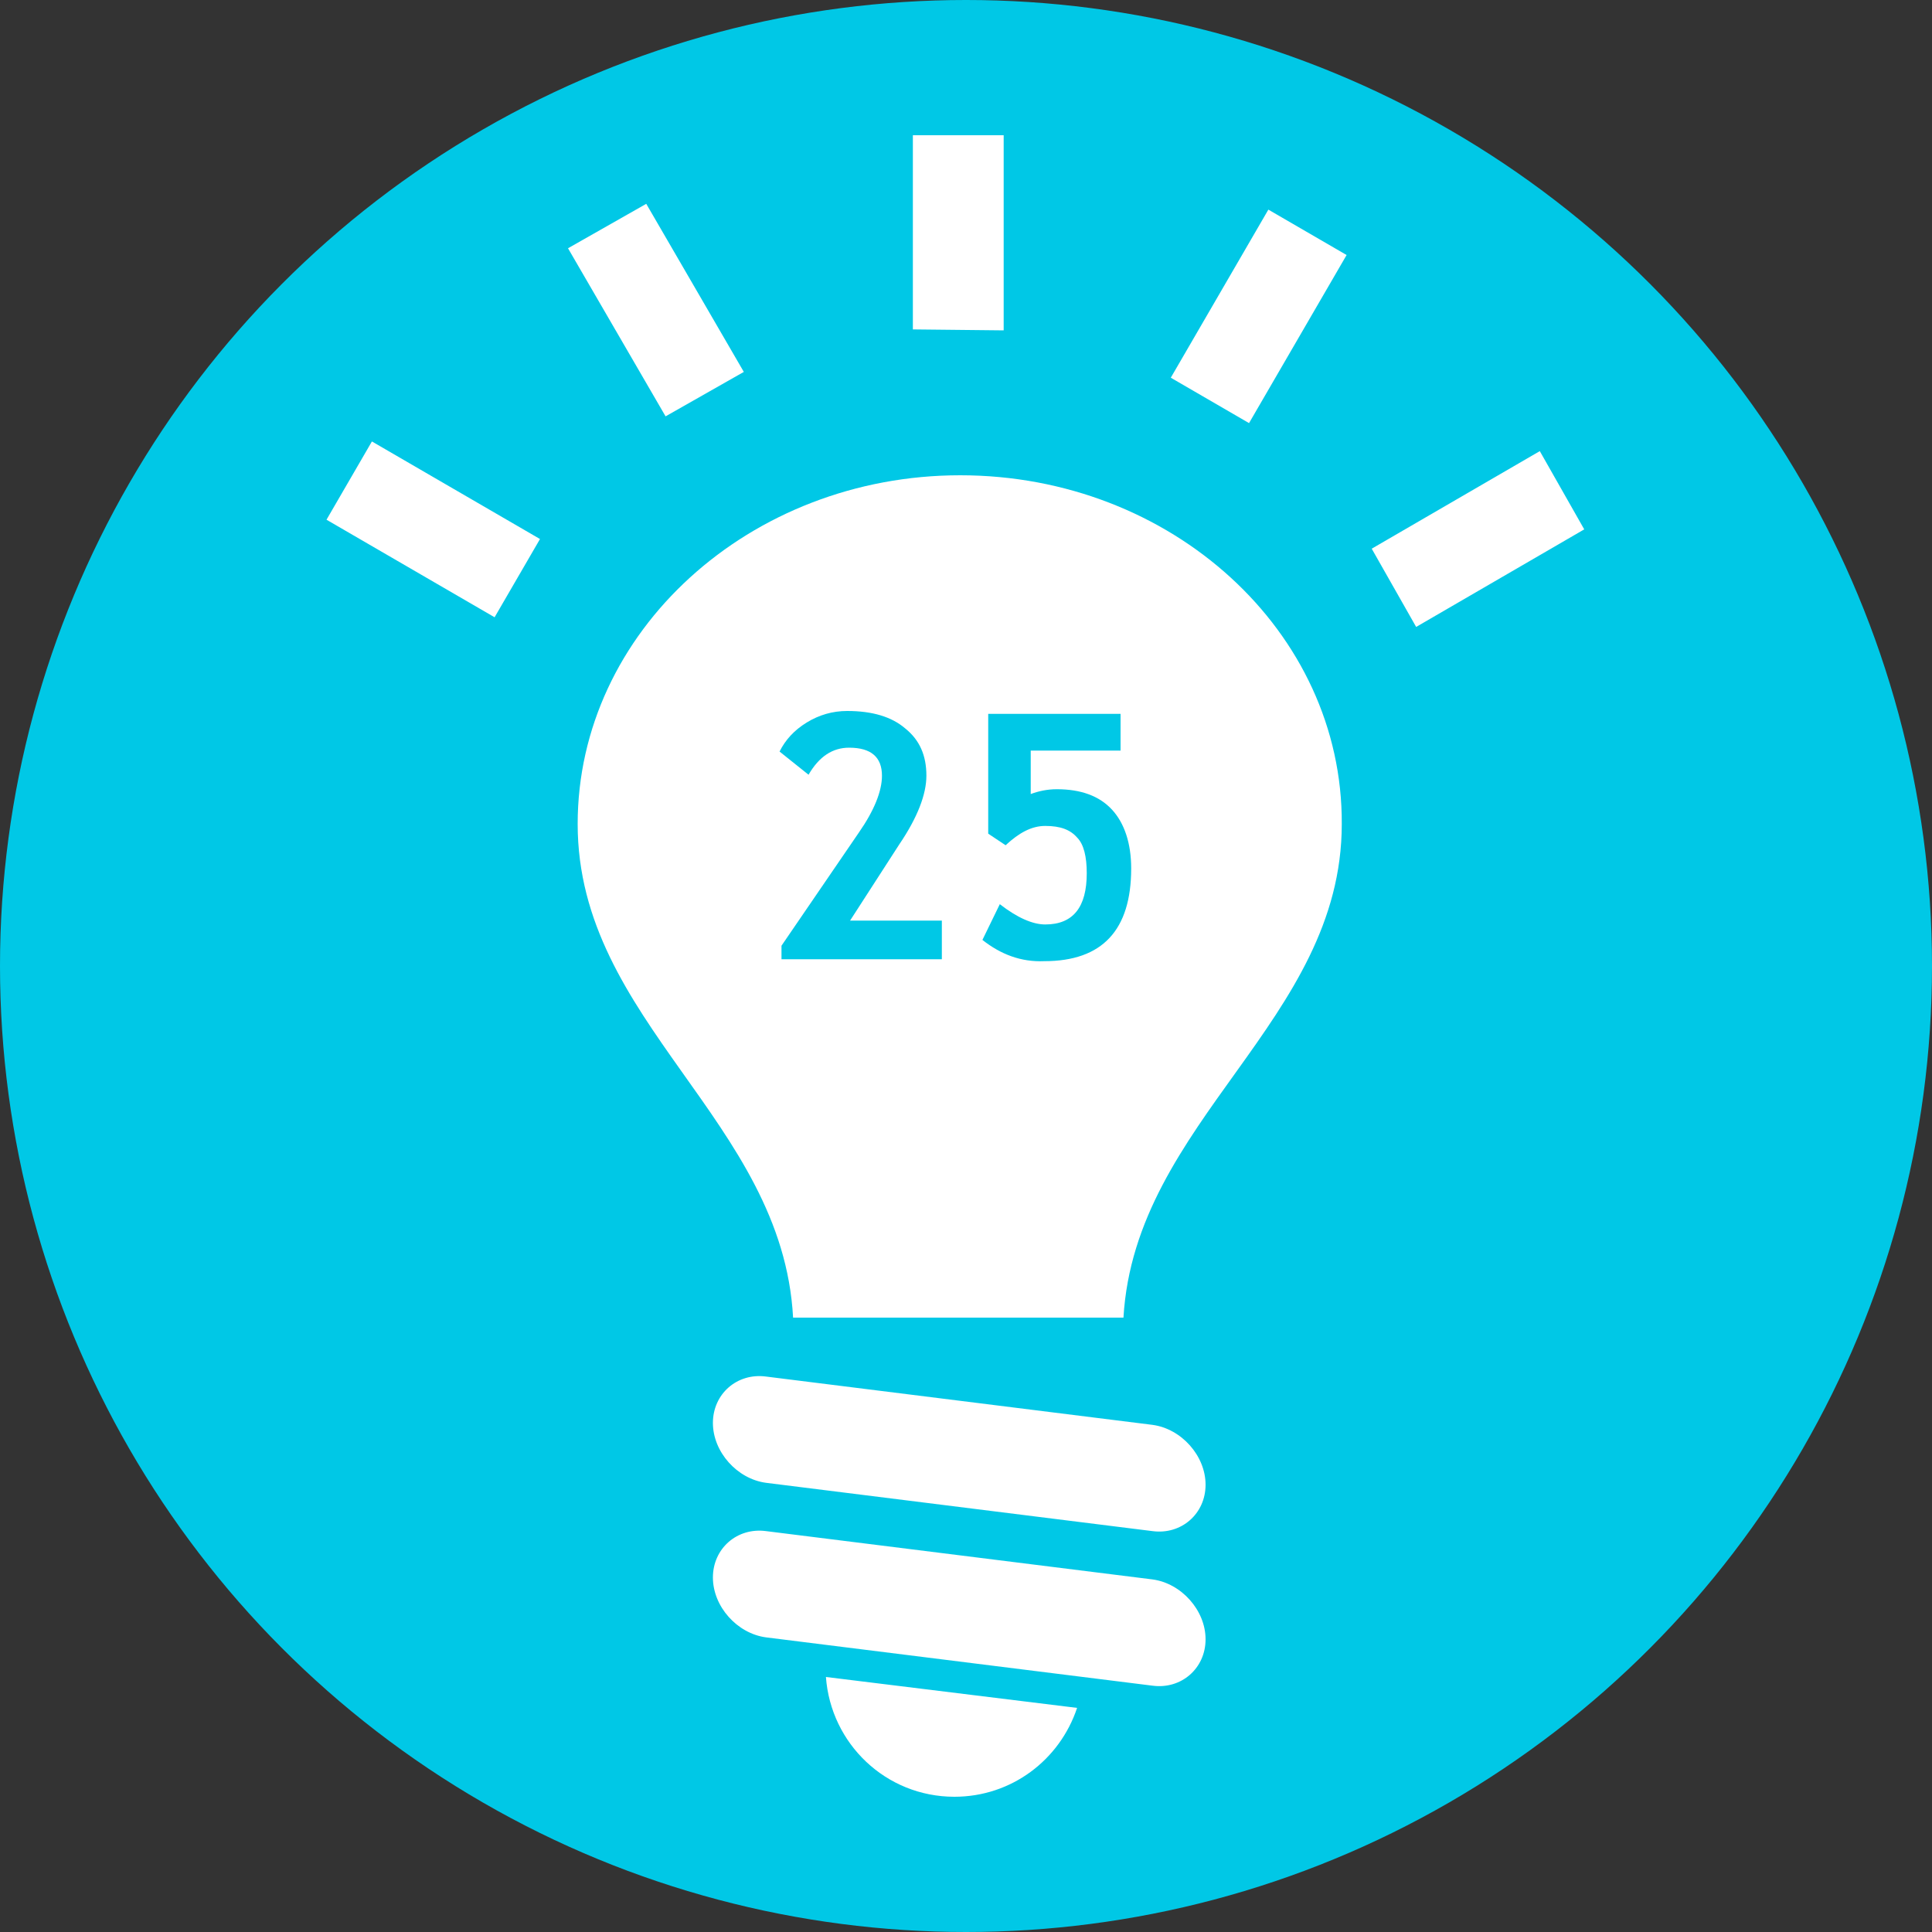 <svg xmlns="http://www.w3.org/2000/svg" viewBox="0 0 200 200"><rect x="0" y="0" width="200" height="200" fill="#333333" stroke="none"/><circle fill="#00C8E6" cx="100" cy="100" r="100"/>
<g>
	<path fill-rule="evenodd" clip-rule="evenodd" fill="#FFFFFF" d="M99.4,49.2c-21.8,0-39.6,16.2-39.6,36.1
		c0,20.5,21.2,30.7,22.3,51.1l34.2,0c1.2-20.4,22.6-30.7,22.6-51.1C139,65.4,121.3,49.2,99.4,49.2L99.4,49.2z M119.3,147.5l-40-5
		c-3-0.4-5.5,1.8-5.5,4.8l0,0c0,3,2.5,5.8,5.5,6.2l40,5c3,0.4,5.5-1.8,5.5-4.8l0,0C124.8,150.7,122.3,147.9,119.3,147.5L119.3,147.5
		L119.3,147.5z M103.9,34.2V14h-9.4v20.1L103.9,34.2L103.9,34.2z M129.3,43.8l10.1-17.4l-8.1-4.7l-10.1,17.4L129.3,43.8L129.3,43.8z
		 M77,38.5L66.9,21.1l-8.1,4.6l10.1,17.4L77,38.5L77,38.5z M55.9,55.8L38.5,45.7l-4.7,8.1l17.4,10.1L55.9,55.8L55.9,55.8z
		 M146.6,64.9L164,54.8l-4.6-8.1l-17.4,10.1L146.6,64.9L146.6,64.9z M119.3,163.5c3,0.4,5.5,3.2,5.5,6.2v0c0,3-2.5,5.2-5.5,4.8
		l-40-5c-3-0.4-5.5-3.2-5.5-6.2l0,0c0-3,2.5-5.2,5.5-4.8L119.3,163.5L119.3,163.5z M85.5,173.6c0.5,6.9,6.2,12.4,13.3,12.4
		c5.9,0,10.9-3.8,12.7-9.2L85.5,173.6L85.5,173.6z"/>
	<g>
		<path fill="#00C8E6" d="M80.9,99.2v-1.3l8-11.7c1.6-2.3,2.4-4.3,2.4-5.9c0-1.9-1.1-2.9-3.4-2.9c-1.7,0-3.1,0.9-4.2,2.8l-3-2.4
			c0.6-1.2,1.5-2.2,2.8-3s2.7-1.2,4.2-1.2c2.6,0,4.6,0.6,6,1.8c1.5,1.2,2.2,2.8,2.2,4.9c0,1.9-0.9,4.3-2.8,7.1L88,95.3h9.5v4H80.9z"
			/>
		<path fill="#00C8E6" d="M101.7,97.3l1.8-3.7c1.8,1.4,3.4,2.1,4.7,2.1c2.9,0,4.3-1.8,4.3-5.3c0-1.7-0.3-3-1-3.7
			c-0.7-0.8-1.7-1.2-3.3-1.2c-1.4,0-2.7,0.7-4.1,2l-1.8-1.2V73.9H116v3.8h-9.3v4.5c0.8-0.3,1.7-0.5,2.7-0.5c2.5,0,4.4,0.7,5.7,2.1
			c1.3,1.4,2,3.5,2,6.1c0,6.4-3,9.6-9,9.6C105.7,99.6,103.6,98.8,101.7,97.3z"/>
	</g>
</g>
</svg>
